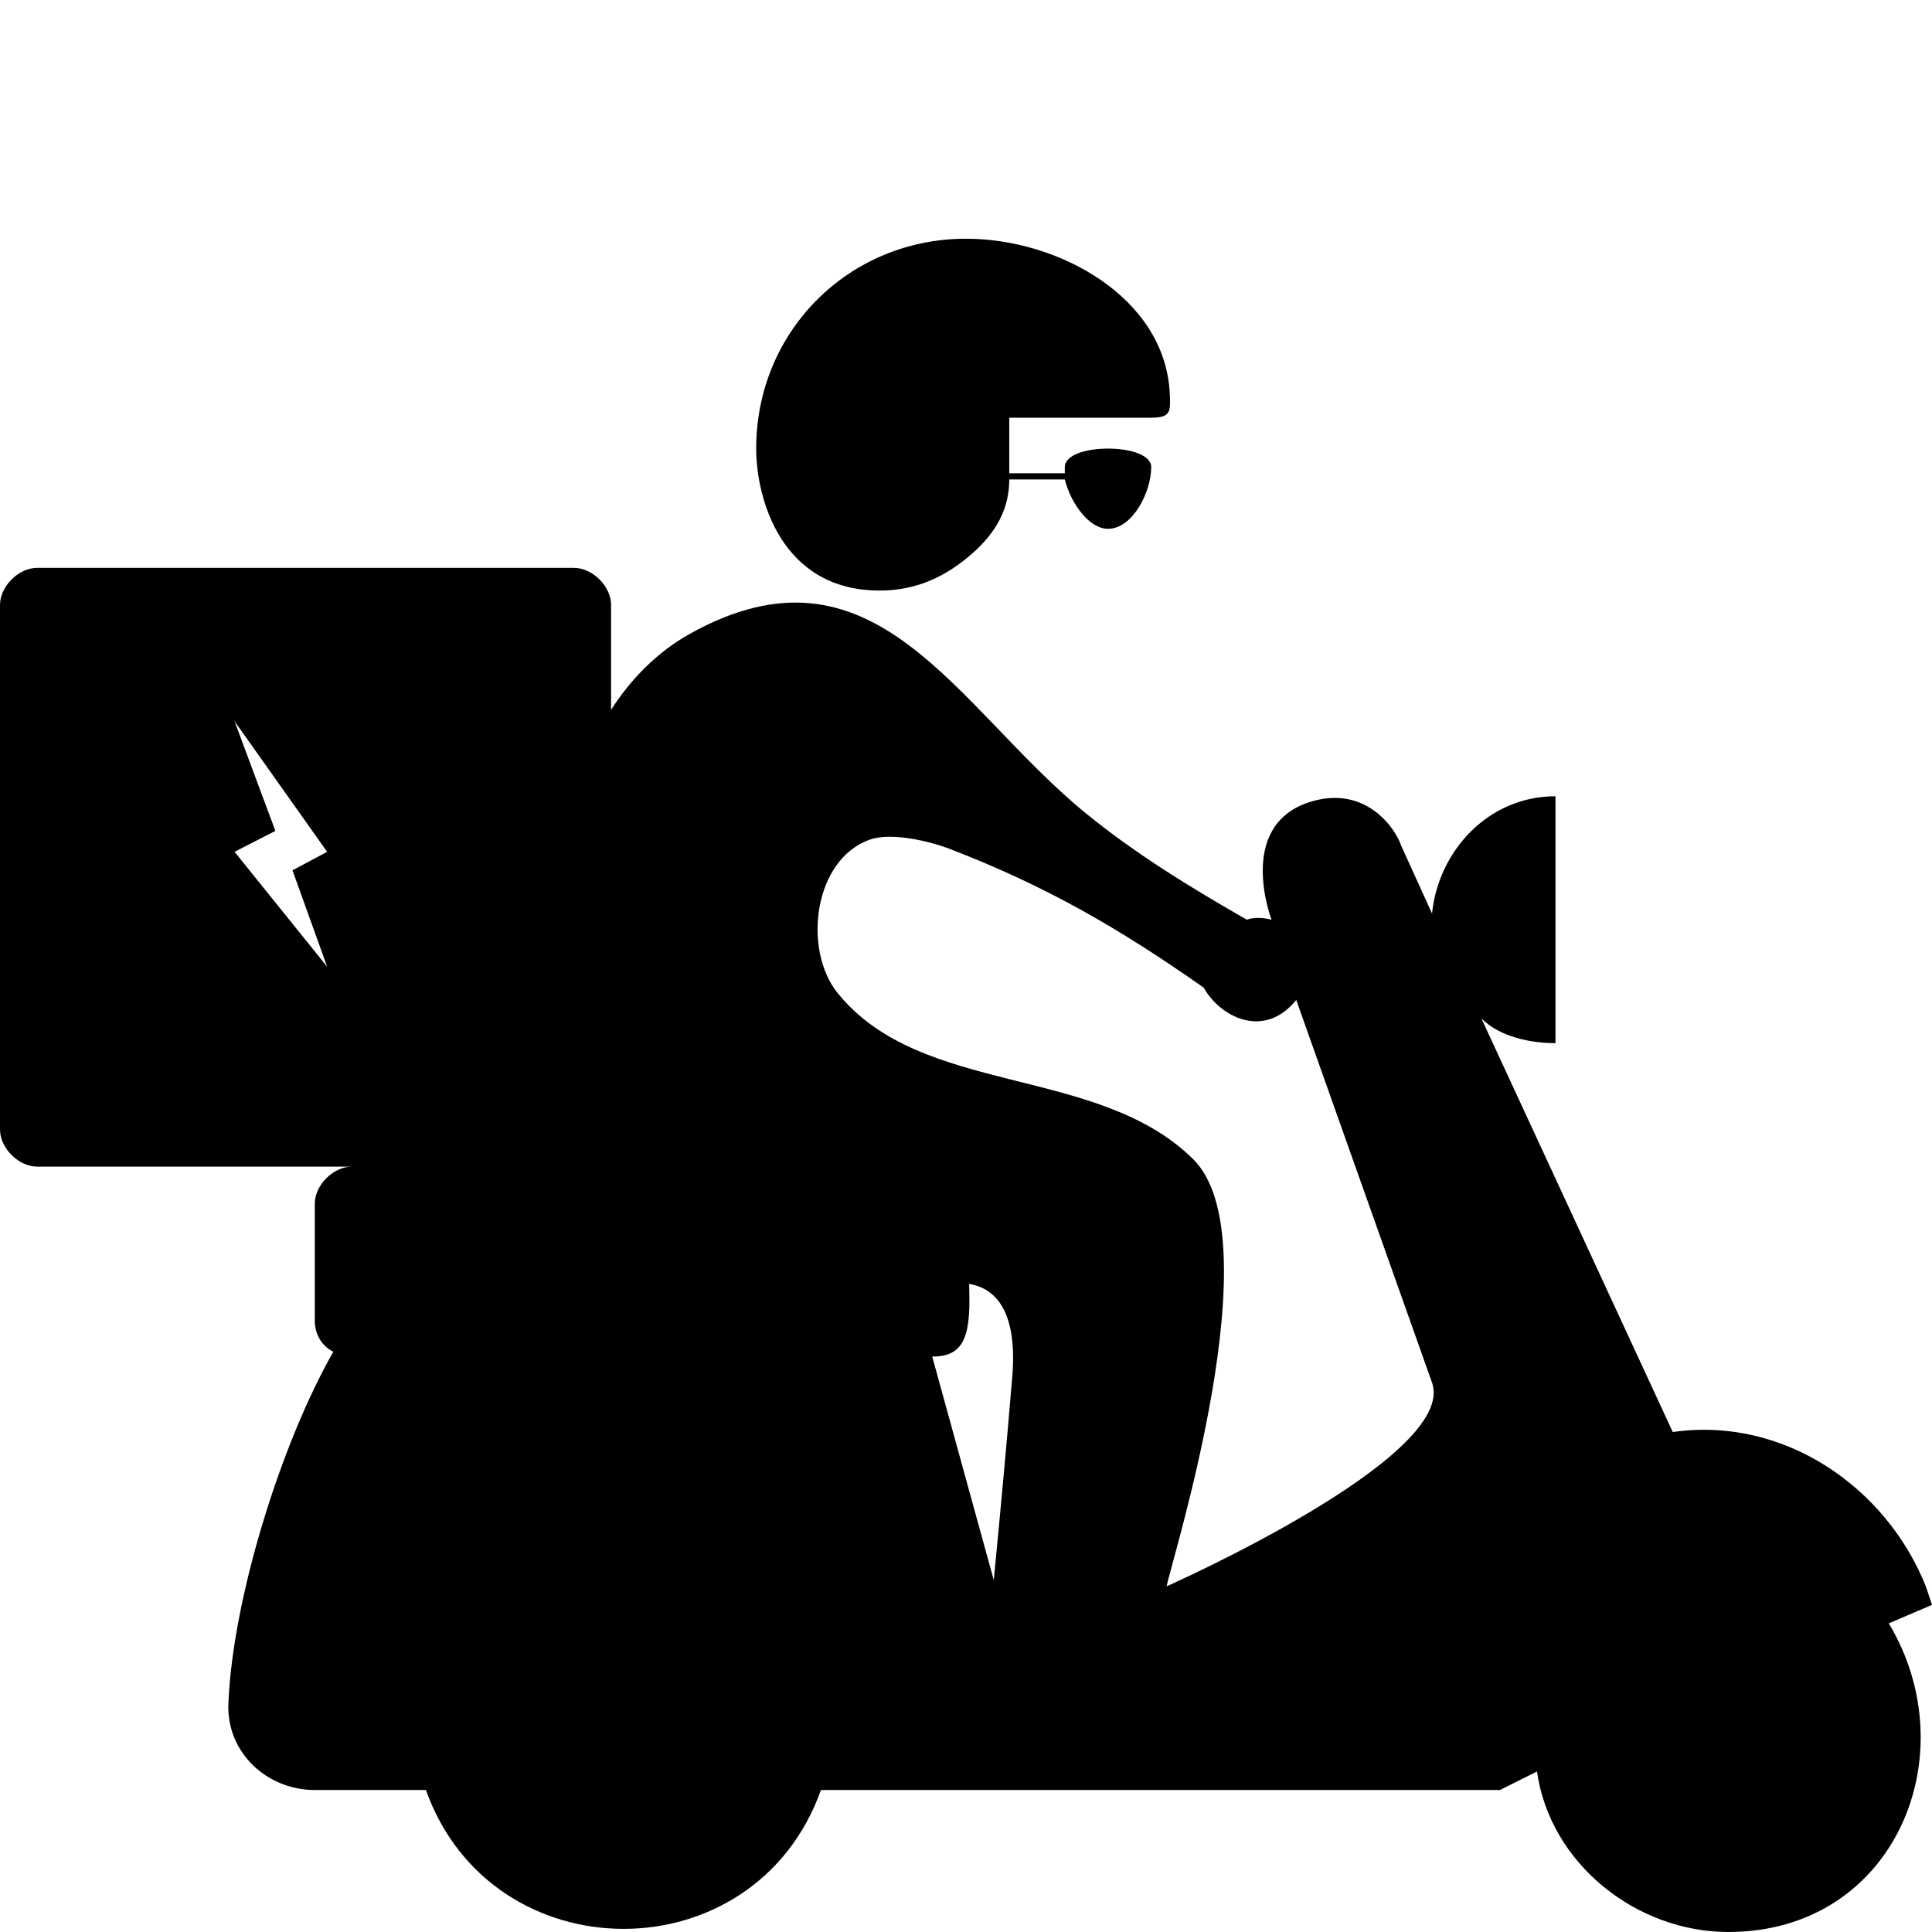 <?xml version="1.0" standalone="no"?><!DOCTYPE svg PUBLIC "-//W3C//DTD SVG 1.1//EN" "http://www.w3.org/Graphics/SVG/1.1/DTD/svg11.dtd"><svg width="100%" height="100%" viewBox="0 0 225 225" version="1.1" xmlns="http://www.w3.org/2000/svg" xmlns:xlink="http://www.w3.org/1999/xlink" xml:space="preserve" style="fill-rule:evenodd;clip-rule:evenodd;stroke-linejoin:round;stroke-miterlimit:1.414;"><path d="M66.853,66.134c2.157,0 4.313,2.157 4.313,4.313l0,12.221c2.264,-3.557 5.406,-6.741 9.084,-8.802c21.613,-12.112 31.048,8.429 46.088,20.753c5.834,4.78 12.321,8.747 18.87,12.49c1.231,-0.472 2.875,0 2.875,0c0,0 -4.167,-10.832 4.313,-13.659c6.47,-2.156 10.064,2.876 10.783,5.032l3.594,7.908c0.719,-7.189 6.47,-13.658 14.377,-13.658l0,28.754c-2.875,0 -6.469,-0.719 -8.626,-2.876l22.284,48.163c12.936,-1.848 24.843,6.395 29.473,17.971l0.719,2.157l-5.032,2.157c9.209,15.347 0.658,35.942 -18.69,35.942c-10.686,0 -20.746,-7.923 -22.284,-18.69l-4.313,2.156l-79.074,0c-7.718,21.611 -38.324,21.51 -46.006,0l-12.94,0c-5.522,0 -10.292,-4.313 -10.064,-10.063c0.487,-12.264 6.172,-30.389 12.221,-40.975c-1.438,-0.719 -2.157,-2.156 -2.157,-3.594l0,-13.658c0,-2.157 2.157,-4.313 4.313,-4.313l-36.661,0c-2.157,-0.001 -4.313,-2.157 -4.313,-4.313l0,-61.103c0,-2.156 2.156,-4.313 4.313,-4.313l62.54,0ZM135.863,184.744c0.664,-3.324 12.437,-40.531 3.086,-49.756c-11.179,-11.028 -31.605,-7.226 -41.396,-19.333c-4.076,-5.04 -2.841,-15.601 3.805,-17.891c2.525,-0.871 7.058,0.252 9.199,1.078c11.13,4.293 19.569,9.121 29.619,16.174c2.025,3.571 7.136,5.982 10.782,1.438l15.815,44.568c3.076,8.669 -30.91,23.722 -30.91,23.722ZM108.566,157.978c4.061,0.07 4.49,-2.993 4.293,-8.457c5.032,0.838 5.371,6.705 5.032,10.783c-0.656,7.912 -1.392,15.818 -2.156,23.722l-7.169,-26.048ZM38.099,112.583l-10.783,-13.382l4.756,-2.433l-4.756,-12.773l10.783,15.206l-4.037,2.157l4.037,11.225ZM117.538,48.647l0,6.47l6.47,0l0,-0.719c0,-2.876 10.064,-2.876 10.064,0c0,2.875 -2.157,7.188 -5.032,7.188c-2.157,0 -4.313,-2.875 -5.032,-5.751l-6.47,0c0,3.272 -1.381,6.049 -4.313,8.627c-3.054,2.685 -6.47,4.313 -10.783,4.313c-11.501,0 -14.377,-10.783 -14.377,-16.534c0,-13.658 10.783,-24.441 24.441,-24.441c10.783,0 23.157,6.826 23.722,17.972c0.108,2.118 0.162,2.875 -2.156,2.875l-16.534,0Z" style="fill:#000;"/></svg>